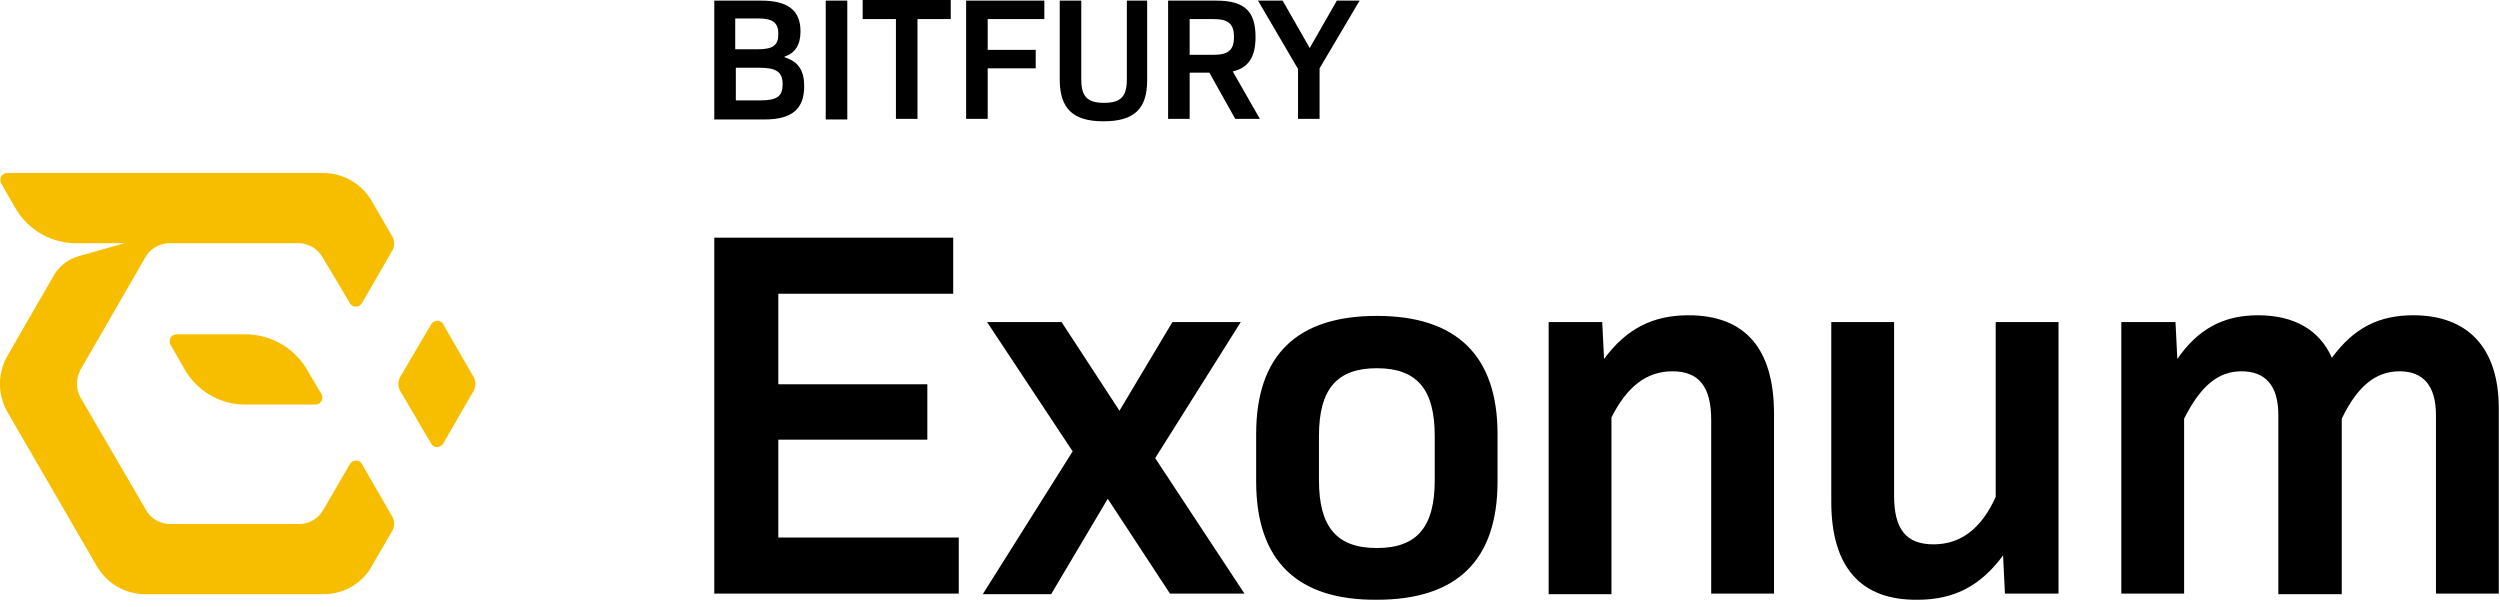 <?xml version="1.0" ?>
<svg xmlns="http://www.w3.org/2000/svg" viewBox="0 0 177 43">
	<g fill="none" fill-rule="nonzero">
		<g fill="#000">
			<path d="M50.571 16.828h16.916v3.967H55.105v6.409h10.55v3.924h-10.55v6.931H67.88v3.968H50.571zM75.944 31.956l-6.06-9.155h5.276l4.098 6.278 3.749-6.278h4.84l-6.06 9.634 6.32 9.592h-5.274l-4.404-6.714-4.01 6.757h-4.84zM88.936 34.092v-3.357c0-5.58 2.877-8.37 8.545-8.37 5.667 0 8.545 2.834 8.545 8.37v3.357c0 5.58-2.878 8.37-8.545 8.37-5.668.044-8.545-2.79-8.545-8.37zm12.643-.087v-3.139c0-3.313-1.264-4.796-4.098-4.796-2.834 0-4.098 1.483-4.098 4.796v3.139c0 3.313 1.264 4.795 4.098 4.795 2.834 0 4.098-1.482 4.098-4.795zM109.644 22.8h3.793l.13 2.617c1.57-2.137 3.445-3.096 5.973-3.096 4.011 0 6.06 2.354 6.06 6.976v12.73h-4.447V29.733c0-2.355-.871-3.445-2.746-3.445-1.831 0-3.226 1.09-4.316 3.27V42.07h-4.447V22.8zM129.655 35.53V22.8h4.446v12.295c0 2.398.872 3.444 2.79 3.444 1.875 0 3.358-1.046 4.404-3.357V22.801h4.447v19.226h-3.793l-.131-2.703c-1.613 2.18-3.488 3.139-6.06 3.139-4.054.043-6.103-2.355-6.103-6.932zM150.232 22.8h3.793l.13 2.617c1.44-2.093 3.227-3.096 5.712-3.096 2.572 0 4.36 1.046 5.231 3.008 1.57-2.136 3.357-3.008 5.755-3.008 3.88 0 6.06 2.31 6.06 6.583v13.123h-4.447V29.384c0-2.093-.916-3.096-2.572-3.096-1.657 0-2.965 1.003-4.098 3.357V42.07h-4.49V29.384c0-2.093-.916-3.096-2.616-3.096-1.613 0-2.878 1.003-4.055 3.357v12.382h-4.447V22.8h.044z"/>
		</g>
		<g fill="#000">
			<path d="M50.571.044h3.314c1.918 0 2.79.697 2.79 2.18 0 .915-.349 1.525-1.134 1.787v.043c1.003.306 1.395.96 1.395 2.05 0 1.613-.871 2.354-2.79 2.354h-3.575V.044zm3.096 3.444c1.09 0 1.438-.305 1.438-1.09 0-.785-.392-1.09-1.395-1.09h-1.656v2.18h1.613zm.218 3.618c1.133 0 1.526-.305 1.526-1.133 0-.872-.436-1.177-1.657-1.177h-1.657v2.31h1.788zM58.462.044h1.526v8.414h-1.526zM63.432 1.351h-2.354V0h6.234v1.351h-2.354v7.063h-1.526zM68.402.044h5.537V1.35h-4.01v2.18h3.4V4.84h-3.4v3.575h-1.527zM75.029 5.624V.044h1.526v5.58c0 1.22.436 1.657 1.613 1.657s1.613-.436 1.613-1.657V.044h1.438v5.623c0 2.05-.915 2.921-3.095 2.921s-3.095-.915-3.095-2.964zM82.745.044h3.357c2.006 0 2.79.74 2.79 2.572 0 1.395-.48 2.18-1.613 2.441l1.919 3.357h-1.744l-1.831-3.27h-1.395v3.27h-1.526V.044h.043zm3.183 3.836c1.046 0 1.439-.349 1.439-1.264 0-.916-.393-1.265-1.44-1.265h-1.7V3.88h1.7zM93.426 4.84v3.574H91.9V4.883L89.067.043h1.744L92.729 3.4 94.647.044h1.613z"/>
		</g>
		<g fill="#F7BE00">
			<path d="M33.525 26.68l-2.136-3.705c-.174-.349-.654-.349-.872 0l-2.18 3.706a1.026 1.026 0 0 0 0 1.002l2.18 3.706c.175.349.654.349.872 0l2.136-3.706c.175-.348.175-.697 0-1.002zM17.395 23.673h-4.883c-.392 0-.61.392-.436.74l1.003 1.745a4.942 4.942 0 0 0 4.316 2.485h4.926c.393 0 .61-.393.436-.742l-1.003-1.7a5.053 5.053 0 0 0-4.36-2.528z"/>
			<path d="M24.763 21.45c.174.348.654.348.871 0l2.137-3.706a1.026 1.026 0 0 0 0-1.003l-1.439-2.485a3.976 3.976 0 0 0-3.444-2.006H.523c-.392 0-.61.393-.436.742l1.003 1.743a4.98 4.98 0 0 0 4.316 2.485h3.4l-3.226.916a3.003 3.003 0 0 0-1.787 1.395l-3.27 5.668a4.022 4.022 0 0 0 0 3.967l6.322 10.899a3.976 3.976 0 0 0 3.444 2.005h12.599c1.439 0 2.746-.74 3.444-2.005l1.439-2.485a1.026 1.026 0 0 0 0-1.003l-2.137-3.706c-.174-.348-.653-.348-.871 0l-1.875 3.227a1.98 1.98 0 0 1-1.7 1.002h-9.155a1.98 1.98 0 0 1-1.7-1.002L5.71 28.163c-.349-.61-.349-1.351 0-2.005l4.578-7.935a1.98 1.98 0 0 1 1.7-1.003h9.155a1.98 1.98 0 0 1 1.7 1.003l1.919 3.226z"/>
		</g>
	</g>
</svg>